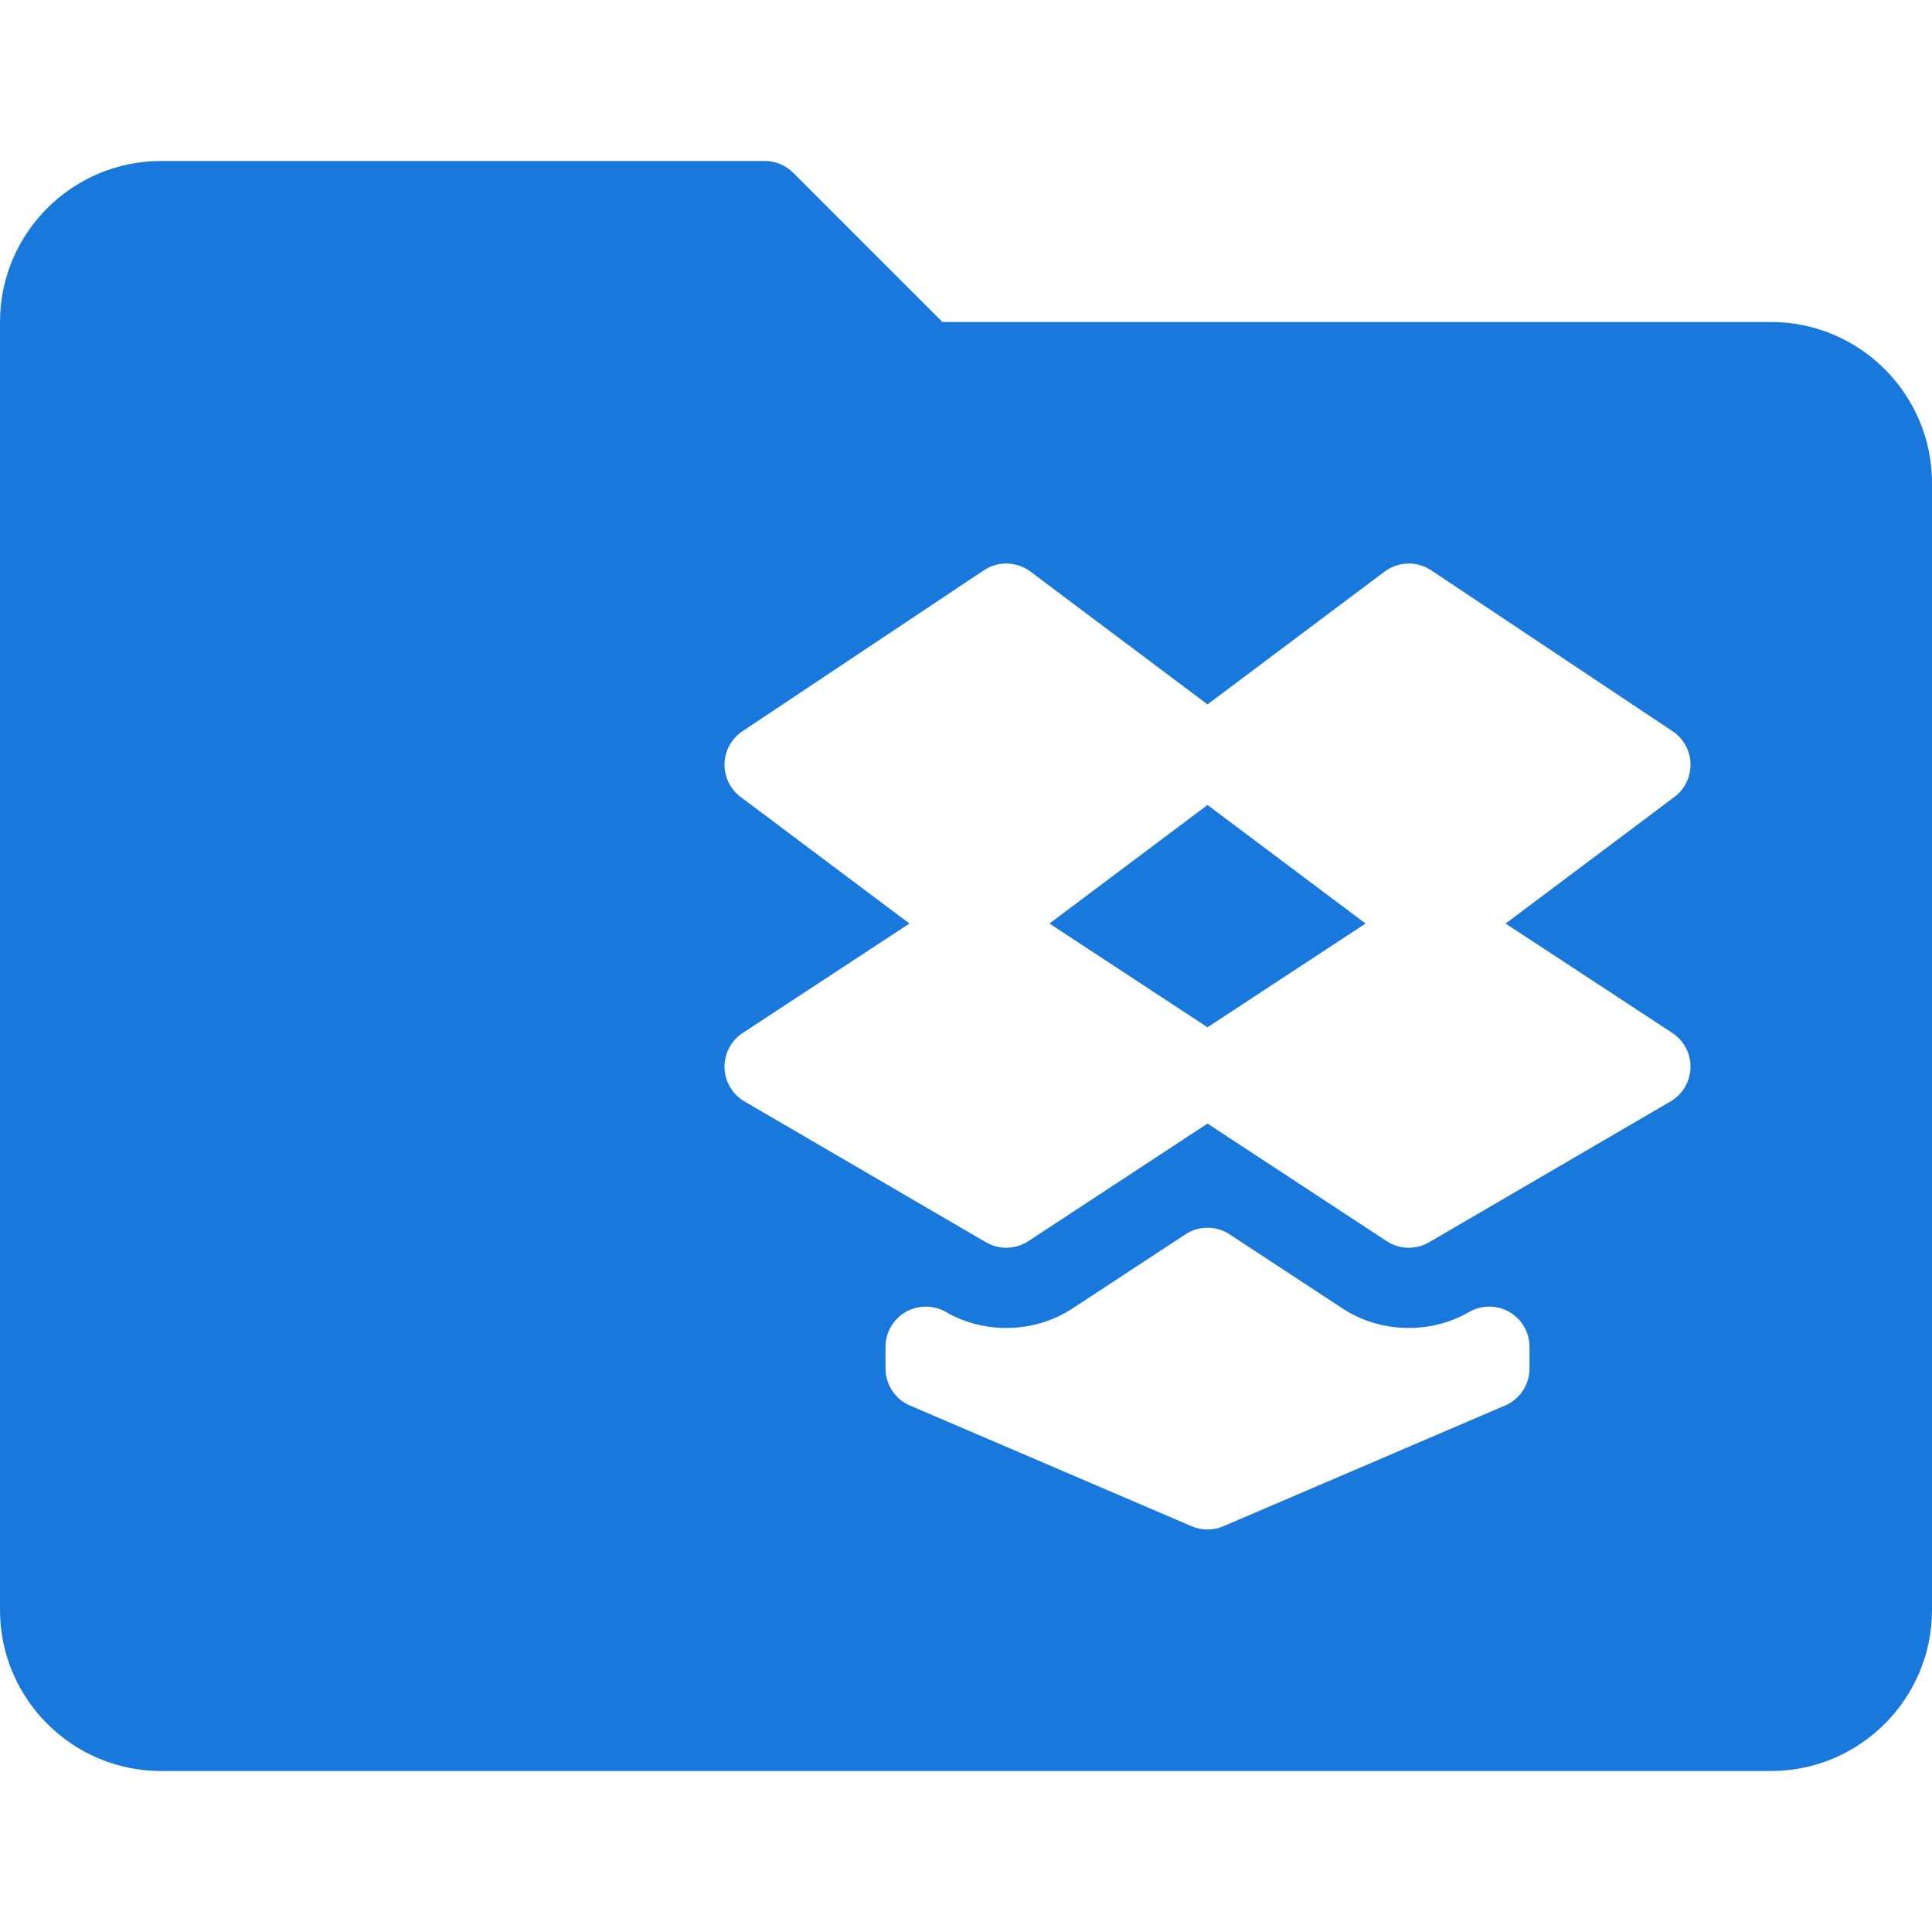 <svg width="512" height="512" viewBox="0 0 512 512" fill="none" xmlns="http://www.w3.org/2000/svg">
<g clip-path="url(#clip0)">
<path d="M278.115 244.749L320.003 272.241L361.891 244.749L320.003 213.328L278.115 244.749Z" fill="#1978DC"/>
<path d="M469.333 85.333H249.75L210.208 45.791C208.208 43.791 205.5 42.666 202.666 42.666H42.666C19.146 42.667 0 61.802 0 85.333V426.666C0 450.197 19.146 469.333 42.667 469.333H469.334C492.855 469.333 512.001 450.198 512.001 426.666V128C512 104.469 492.854 85.333 469.333 85.333ZM405.336 362.667C405.336 366.938 402.794 370.792 398.878 372.469L324.211 404.469C322.857 405.042 321.44 405.334 320.003 405.334C318.566 405.334 317.149 405.042 315.795 404.469L241.128 372.469C237.211 370.792 234.67 366.938 234.67 362.667V356.927C234.67 353.114 236.712 349.594 240.003 347.687C243.336 345.791 247.399 345.802 250.691 347.697C260.962 353.655 274.316 353.291 284.233 346.749L314.15 327.114C317.692 324.781 322.317 324.781 325.858 327.114L355.775 346.749C365.692 353.291 379.067 353.655 389.317 347.697C392.63 345.791 396.692 345.78 400.005 347.687C403.297 349.593 405.338 353.114 405.338 356.927V362.667H405.336ZM443.19 273.75C446.273 275.771 448.086 279.25 448.003 282.948C447.899 286.636 445.899 290.021 442.711 291.886L378.711 329.219C377.044 330.188 375.19 330.667 373.336 330.667C371.294 330.667 369.253 330.084 367.482 328.917L320.003 297.758L272.524 328.917C270.753 330.084 268.711 330.667 266.67 330.667C264.816 330.667 262.962 330.188 261.295 329.219L197.295 291.886C194.107 290.021 192.107 286.636 192.003 282.948C191.92 279.25 193.732 275.771 196.816 273.75L241.014 244.749L196.274 211.198C193.503 209.125 191.92 205.833 192.003 202.375C192.107 198.906 193.878 195.708 196.753 193.792L260.753 151.125C264.503 148.625 269.441 148.76 273.066 151.469L320.004 186.672L366.942 151.469C370.588 148.761 375.505 148.636 379.255 151.125L443.255 193.792C446.13 195.709 447.901 198.907 448.005 202.375C448.088 205.833 446.505 209.125 443.734 211.198L398.994 244.749L443.19 273.75Z" fill="#1978DC"/>
</g>
<defs>
<clipPath id="clip0">
<rect width="512" height="512" fill="white"/>
</clipPath>
</defs>
</svg>
